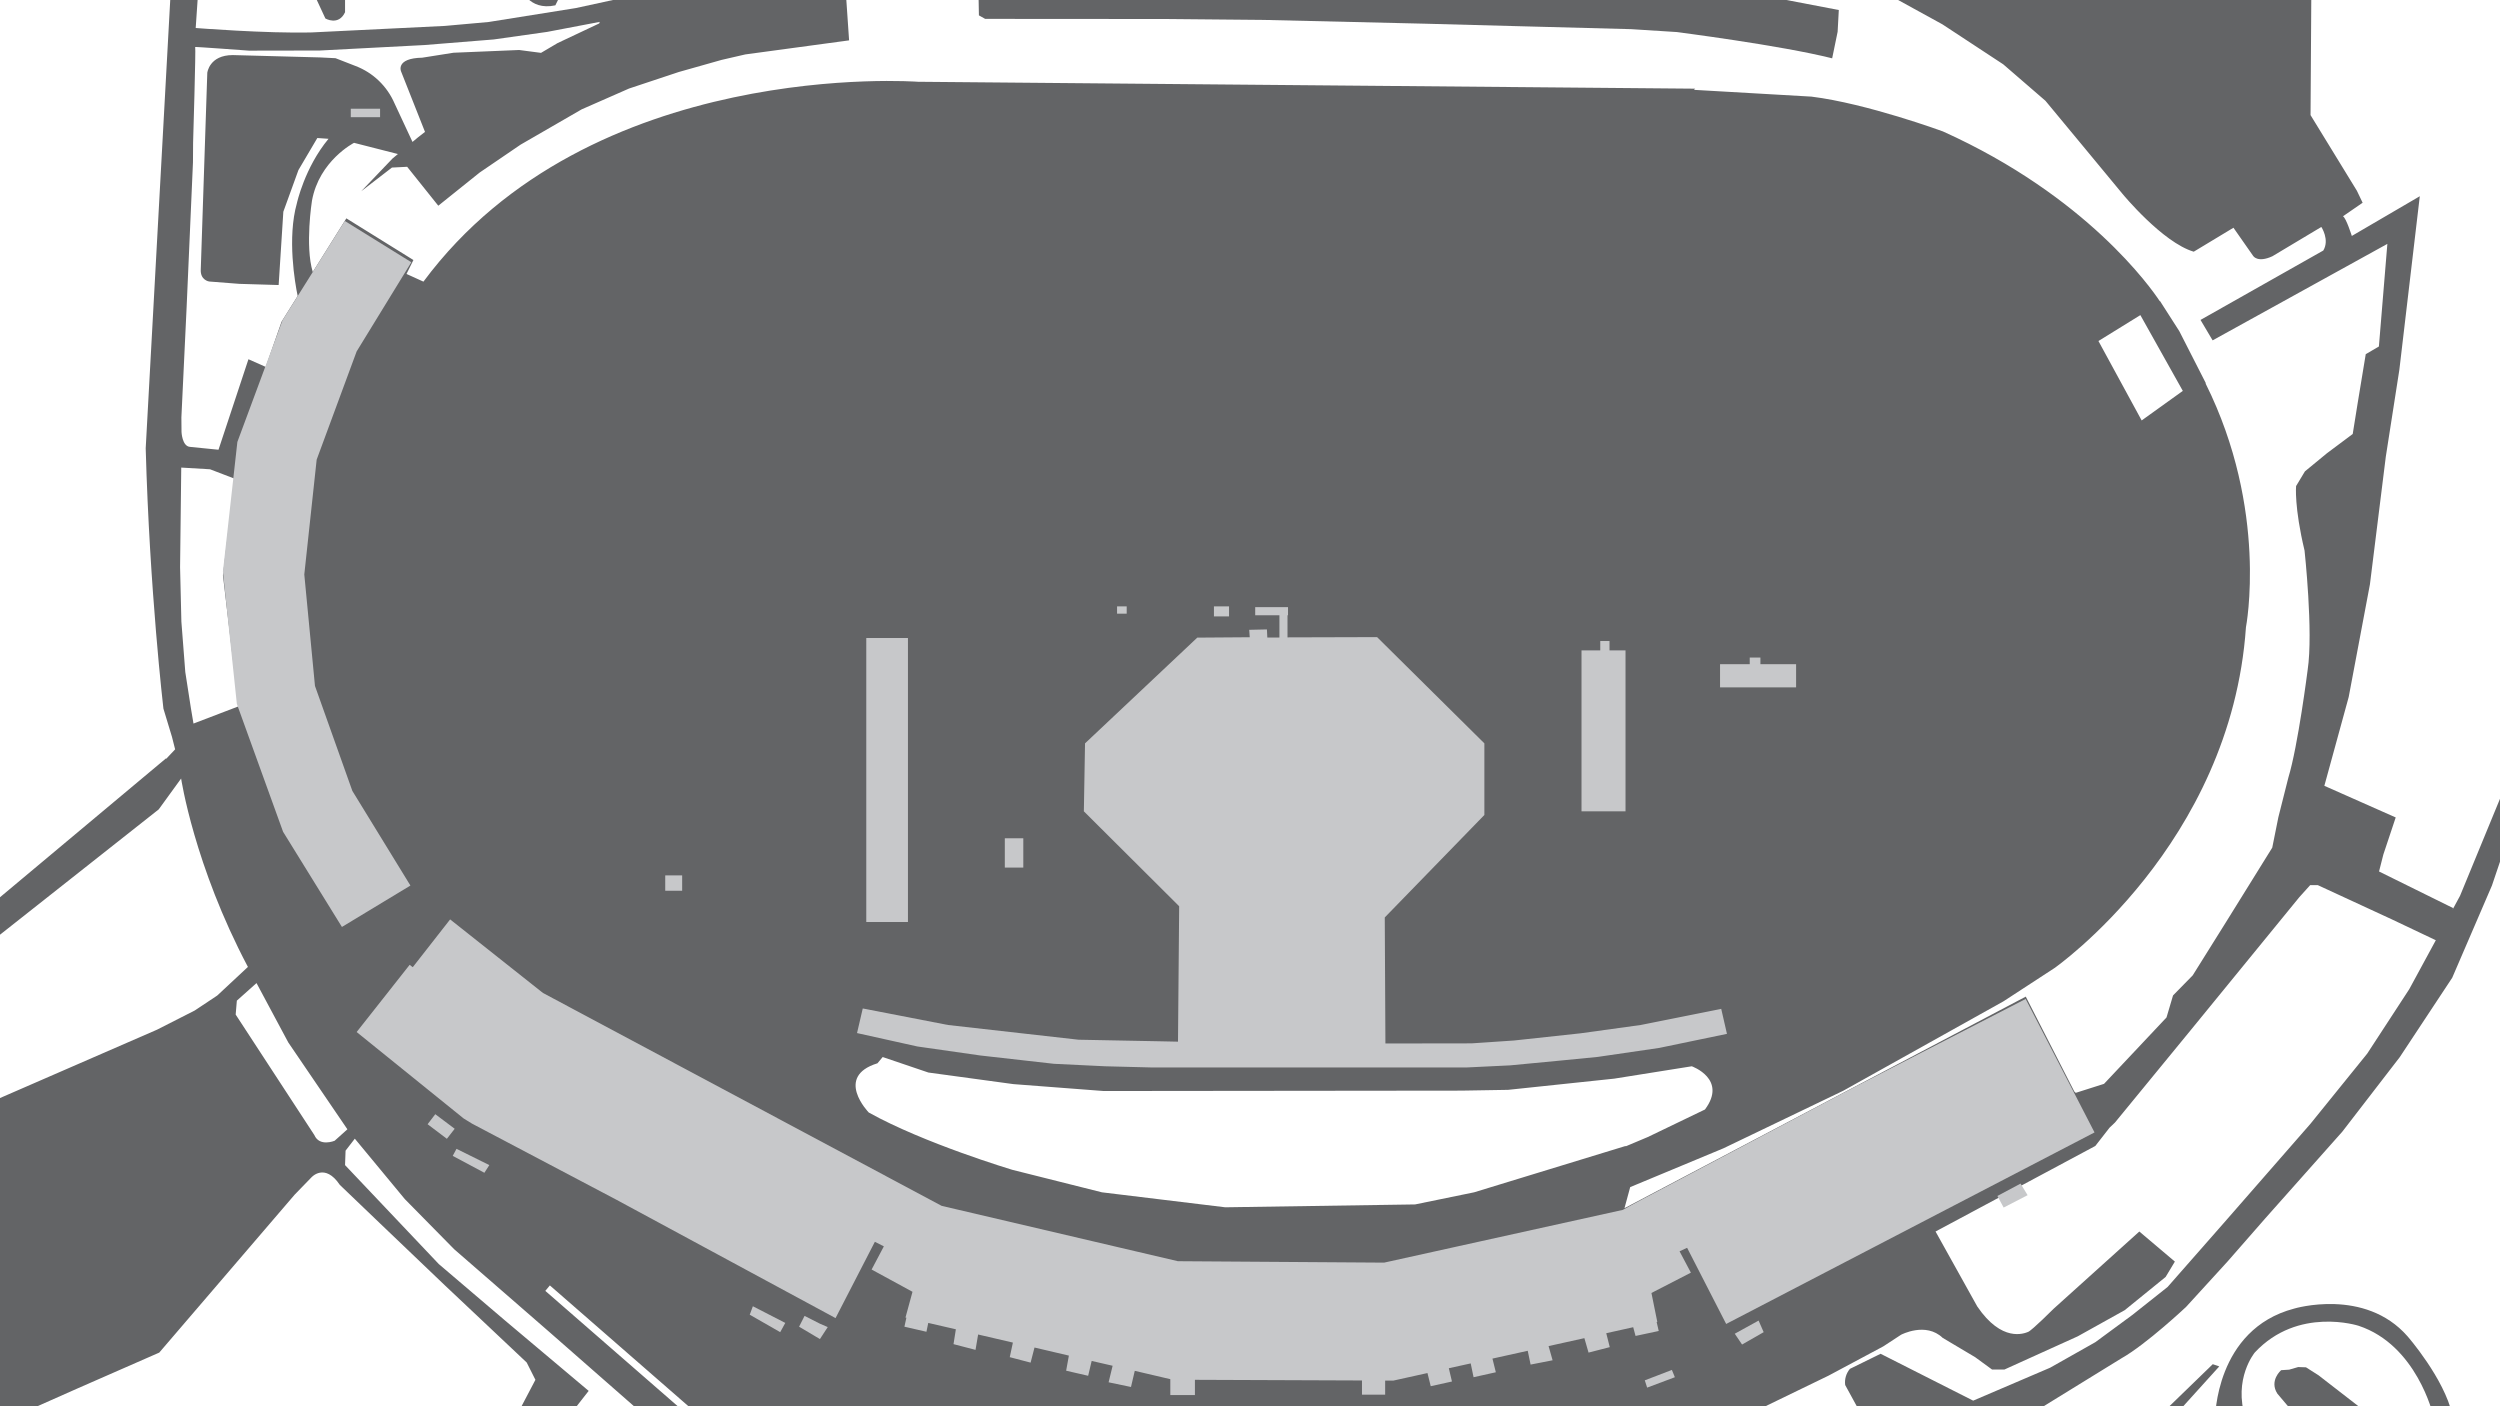 <?xml version="1.0" encoding="utf-8"?>
<!-- Generator: Adobe Illustrator 24.0.1, SVG Export Plug-In . SVG Version: 6.00 Build 0)  -->
<svg version="1.1" id="Background_Details" xmlns="http://www.w3.org/2000/svg" xmlns:xlink="http://www.w3.org/1999/xlink" x="0px"
	 y="0px" viewBox="0 0 1920 1080" style="enable-background:new 0 0 1920 1080;" xml:space="preserve">
<style type="text/css">
	.st0{fill:none;}
	.st1{fill:#636466;}
	.st2{fill:#C7C8CA;}
</style>
<title>background</title>
<g id="Bridge_1_">
	
		<rect x="1633.1" y="254.5" transform="matrix(0.878 -0.479 0.479 0.878 64.282 819.044)" class="st0" width="10.1" height="57.9"/>
	
		<rect x="1684.4" y="228.3" transform="matrix(0.878 -0.479 0.479 0.878 83.089 840.435)" class="st0" width="10.1" height="57.9"/>
</g>
<g id="Pavement">
	<path class="st1" d="M249.9,14.2c0,0,10.1,5.9,15.1-4.8V-4.2h-22.2l0.6,4.4L249.9,14.2z"/>
	<path class="st1" d="M426.5,4.1l4.7-9.5l-31.4-4.2C399.8-9.5,405.7,8.6,426.5,4.1z"/>
	<path class="st1" d="M756.6,14.5l139.3,0.1l74.7,0.7l123.8,2.9l67.3,1.8l91.1,2.4l34.7,2.2c0,0,80,10.2,119.6,20.2l4.2-20.4
		l0.9-16.7L1361-2.1L751.5-4.8l0.3,16.6L756.6,14.5z"/>
	<path class="st1" d="M1889.3,688l-5.8,10.7l0.5-1.3l-56.9-28.1l3.3-13l9.5-28.5l-54.8-24.3l18.7-68.2l16.3-86.5l12.2-98.1
		l10.4-66.7l15.7-133.3l-52.2,30.5c0,0-4.4-13.9-6.8-15.1l15.1-10.4l-4.4-9.2l-35.6-58.1l0.6-93.9l-319.7,4.2l36.4,20l46.7,30.7
		l32.4,28l27.6,33.3l31.6,38.2c0,0,30.7,37.3,54.7,44.4l30.5-18.4l15.1,21.6c0,0,3.3,5.6,14.8,0.3l37.6-22.5c0,0,6.5,9.8,1.5,18.1
		l-94.3,53.3l9.3,15.7l134.2-74.1l-6.5,78.8l-10.1,5.9l-6.2,37.6l-3.8,23.7l-19.8,14.8l-16.9,13.9l-6.8,11.3c0,0-1.5,16,6.5,49.5
		c0,0,6.8,62.5,2.4,91.6c0,0-7.4,58.4-14.8,82.7l-7.7,30.5l-4.7,23.4l-35.9,57.8l-25.2,40.3l-15.1,15.4l-5,16.9l-48,51l-21.7,6.9
		l-1.1-1l-37.3-72.9l-308.2,162.5l4.4-16.2l71.6-29.8l92-44.2l123.1-68.7l39.1-25.5c0,0,135.6-94.7,147.1-261.8
		c0,0,17.5-89.9-31-187.2l0.2-0.2l-20.4-40l-14.8-23.1l-0.2,0.1c-6.5-9.9-56-80.6-166.6-130.4c0,0-58.2-21.4-100.9-26.7L1301,69
		l0.8-0.9L705,62.8c0,0-251.8-19-379.8,153.5l-13-5.9l5.3-10.7l-51.5-32l-25.8,41.2c-6.1-20.2-0.6-54.8-0.6-54.8
		c5.6-30.8,32.3-44.4,32.3-44.4l33.7,8.6l-4.1,3.4l-24.1,25.2l23.6-18.2l11.7-0.6l23.9,29.9l31.8-25.5l31.4-21.4l46.9-27.1l36.4-16
		l38.2-12.7l32.9-9.3l18.2-4.2L652.1,31l-2.2-32.2L523.1-1.8l-46.8,0.6l-34.1,7.4l-67,10.7l-33.5,3l-102.2,5
		c-35,0.9-89.2-3.4-89.2-3.4l4.5-66.2h-16.7l-4.9-0.3l-21.3,389.3c3,109.6,13.6,199.9,13.6,199.9l6.6,21.8l0,0l2.4,9.5l-6.8,7.2
		l-0.3-0.2L-7.9,695.7l0.5,28l129.3-102.1l0-0.1l0,0.1l17.2-23.7c0,0,10,66.7,51.3,144.7l-23.6,22l-17.3,11.5l-28.9,14.7v0l0,0
		L-3,844.6c0,0,0,251.1,0.4,249.8s124.9-55.6,124.9-55.6v0l104-121.3l12.9-13.3c0,0,10.2-11.5,21.8,5.8l31.1,29.8l49.3,47.1
		l63.1,59.5l6.7,13.3l-12.4,23.6l41.8-0.4l11.5-14.7l-64.4-54.2L337,970.8l-72-76l0.4-11.1l7.1-9.2l38.4,46.4l37.9,38.5l72.9,63.4
		l68.2,59.8l35,1.2l-106.1-92.4l3.5-4.2l110.8,96.6H1348l56.3-27.3l42.1-22.5l13.6-8.9c0,0,19-10.1,32,2.4l24.9,14.8l13,9.5h9.5
		l56.3-25.5l36.1-20.1l31.4-25.5l7.1-11.8l-27.3-23.1l-65.8,59.3c0,0-16.6,16.6-19.6,17.8s-20.2,8.3-39.1-19.6l-32-57.5l122.7-65.7
		l10.9-14l4.2-4l57.8-70.5l83.8-102.6l8.3-9.2h5.9l56.9,26.3l33.7,16l-20.4,37.6l-32.3,49.5l-43.6,53.9l-67,76.7l-42.7,48.6
		l-27.1,21.5l-28.4,20.9l-34.7,19.6l-59.1,25.3l-71.1-36l-23.6,11.6c-2.9,3.5-4.2,8-3.6,12.4l12.9,23.6l128.3-0.4l71.1-43.8
		c19-10.7,49.5-39.4,49.5-39.4l31.7-34.7l29.3-33.5l59-66.4l44.1-57.2l40.3-61l30.5-70.8l10.4-30.8l0.3-46.8L1889.3,688z
		 M1643.8,242l32.6,58.2l-31.6,22.7l-33.2-61L1643.8,242z M148.3,109.6c0,0,2.2-73.2,1.6-73.5c-0.6-0.3,41.3,2.8,41.3,2.8l54.4-0.1
		l80.3-4.2l53.3-4.3l41-5.8l40.4-7.7l-0.4,1.2l-32,15.1l-12.7,7.5l-16.8-2.2l-50.4,2.1l-24,3.8C303.6,44.7,308,54.8,308,54.8
		l18.4,46.5l-5.4,4.2l-4.2,3.5l-13.8-29.6c-5.7-13.2-16.5-23.6-29.9-28.7l-15.4-6l-11.9-0.6l-67-1.8c-18.1,0-19.6,13.6-19.6,13.6
		l-5,150.8c-0.6,8.6,6.5,9.5,6.5,9.5l23.1,1.8l30.2,0.9l3.6-56.3l11.6-32l14.5-24.6l8.6,0.6c-18.4,22.2-24.3,49.5-24.3,49.5
		c-7.5,26.6-1.5,61.2,0.6,71.2l-12.4,19.8l-12.1,34.7l-13.3-5.9l-23,69.5l-21.9-2.2c-6.1-0.5-6.5-11.5-6.5-11.5l-0.1-11.1l4-84.2
		l4.9-111.8L148.3,109.6z M148.6,555.7L148.6,555.7l-2-11.9l-4.3-27.7l-3-38.7l-1-41.8l0.9-76.5l22.1,1.3l18.8,7.2l-8.9,74.2
		l11.9,100.7L148.6,555.7z M257,876.1c0,0-11.6,4.9-15.6-4.4L181,779.2l0.9-10.7L197,755l24.4,45.6l45.4,66.7L257,876.1z
		 M1086.8,925L941,927.2l-94.7-11.5l-68.9-17.3c0,0-68-20.4-110.2-44c0,0-26.7-27.5,6.7-37.8l4-4.8l35.1,11.9l65.3,8.9l69.3,5.3
		l274.8-0.3l35.8-0.6l81.5-8.6l59.6-9.5c0,0,27.6,9.8,10.1,33.2l-43.8,21.1l-17.1,7.2l0-0.3l-116.4,35.6L1086.8,925z"/>
	<polygon class="st1" points="1699.4,1047.7 1659.7,1086.2 1670.3,1087.1 1704.4,1049.4 	"/>
	<path class="st1" d="M1761.9,1005c-60.7,16-60.7,84.4-60.7,84.4h23.4c-9.8-30.5,7.1-50.7,7.1-50.7c33.2-35.6,79.7-20.5,79.7-20.5
		c44.7,14.8,57.2,68.5,57.2,68.5h14.8c-6.2-28.1-34.4-60.4-34.4-60.4C1816.1,988.7,1761.9,1005,1761.9,1005z"/>
	<path class="st1" d="M1771,1050.1l-6-0.2l-6.9,2l-6.2,0.4c0,0-9.3,8-2.9,18l12,14.2l56-0.1l-36.4-28.2L1771,1050.1z"/>
</g>
<g id="Buildings">
	<rect x="665.3" y="490" class="st2" width="32" height="218.1"/>
	<rect x="510.9" y="672.3" class="st2" width="13" height="11.8"/>
	<rect x="771.7" y="643.8" class="st2" width="14.2" height="22.5"/>
	<rect x="857.9" y="465.7" class="st2" width="7.4" height="5.6"/>
	<rect x="932.3" y="465.7" class="st2" width="11.6" height="7.7"/>
	<polygon class="st2" points="1248.4,499.5 1236.1,499.5 1236.1,492.3 1229,492.3 1229,499.5 1214.6,499.5 1214.6,623.1 
		1248.4,623.1 	"/>
	<polygon class="st2" points="1379.4,510.1 1352,510.1 1352,505 1343.8,505 1343.8,510.1 1321,510.1 1321,527.9 1379.4,527.9 	"/>
	<rect x="269.4" y="83.5" class="st2" width="22.5" height="6.5"/>
	<polygon class="st2" points="270.6,607.4 241.9,526.8 233.7,441.2 243.2,353 273.9,269.9 315.9,201.4 264.8,169.7 217,245.9 
		182.3,339.4 171.2,439 181.9,540.6 217.4,638.8 262.6,711.9 315.2,680.1 	"/>
	<polygon class="st2" points="1325.7,1016.8 1608.6,869.7 1555.7,767.2 1421.9,836.1 1255.9,923.9 1246.3,929.2 1063,969.7 
		904.6,968.6 723.2,926.1 417,762.6 345.7,706.1 317,742.8 314.6,741 273.9,792.6 356.1,859 362.6,863 473.4,921.4 641.7,1012.3 
		671.9,953.7 678.8,957.2 669.4,975 700.8,992.1 695.4,1011.9 696.1,1012 694.6,1018.9 711.5,1022.8 712.9,1016 734.1,1020.9 
		732.3,1032.3 749.2,1036.7 751.2,1024.9 777.9,1031.1 775.5,1042.3 791.5,1046.5 794.5,1034.9 820.9,1041.1 818.8,1052.7 
		835.7,1056.6 838.4,1045.2 854.5,1048.9 851.4,1061.6 868.6,1065.2 871.5,1052.8 898.8,1059.2 898.8,1071.4 917.7,1071.4 
		917.7,1059.7 1046,1060.2 1046,1071.1 1063.8,1071.1 1063.8,1060.3 1070.1,1060.3 1096.3,1054.5 1098.8,1064.6 1115.1,1061 
		1112.7,1050.8 1129.5,1047.1 1131.7,1057.7 1148.8,1053.9 1146.2,1043.4 1173.3,1037.4 1175.5,1048 1192.4,1044.7 1189.3,1033.8 
		1216.8,1027.7 1220,1038.8 1236.3,1034.6 1233.6,1023.9 1254.3,1019.3 1256.1,1026 1273.9,1022.2 1272.3,1015.3 1272.8,1015.2 
		1268.3,993 1298.6,977.4 1289.9,961 1295.7,958.3 	"/>
	<polygon class="st2" points="752.8,810.6 809.4,817 848.7,818.9 884,819.8 1126.6,819.8 1159.8,818.2 1198.6,814.5 1227.1,811.7 
		1274.3,804.8 1326.3,794 1321.9,774.8 1260,787.2 1213.7,793.6 1162.8,799.1 1130.2,801.3 1064,801.4 1063.5,704.6 1140,625.9 
		1140,570.9 1057.6,489.3 988.8,489.5 988.8,472.5 989.2,472.5 989.2,466.3 964,466.3 964,472.5 982.6,472.5 982.6,489.6 
		973.3,489.6 973,483.4 959.4,483.7 959.8,489.4 919.5,489.7 833.3,570.9 832.4,623.1 905.6,696 904.7,800 890.5,799.7 828.3,798.5 
		728.1,787.2 662.6,774.5 658.2,793.4 704.6,803.7 	"/>
	<polygon class="st2" points="334.3,855.7 328.4,863.4 343.2,874.6 349.2,866.9 	"/>
	<polygon class="st2" points="347.7,887.7 372,900.7 375.8,894.8 350.6,882.3 	"/>
	<polygon class="st2" points="575.8,1009.7 599.2,1023.1 603.1,1016 578.2,1003.2 	"/>
	<polygon class="st2" points="617.9,1010.6 613.7,1018.9 629.7,1028.4 635.7,1019.2 629.7,1016.6 	"/>
	<polygon class="st2" points="1332.3,1024.3 1337.9,1032.6 1354.5,1023.1 1350.6,1014.2 	"/>
	<polygon class="st2" points="1263.2,1060.1 1265,1065.7 1286.3,1057.7 1284,1052.1 	"/>
	<polygon class="st2" points="1534,918.5 1538.8,927.4 1557.2,917.9 1551.8,909 	"/>
</g>
</svg>
